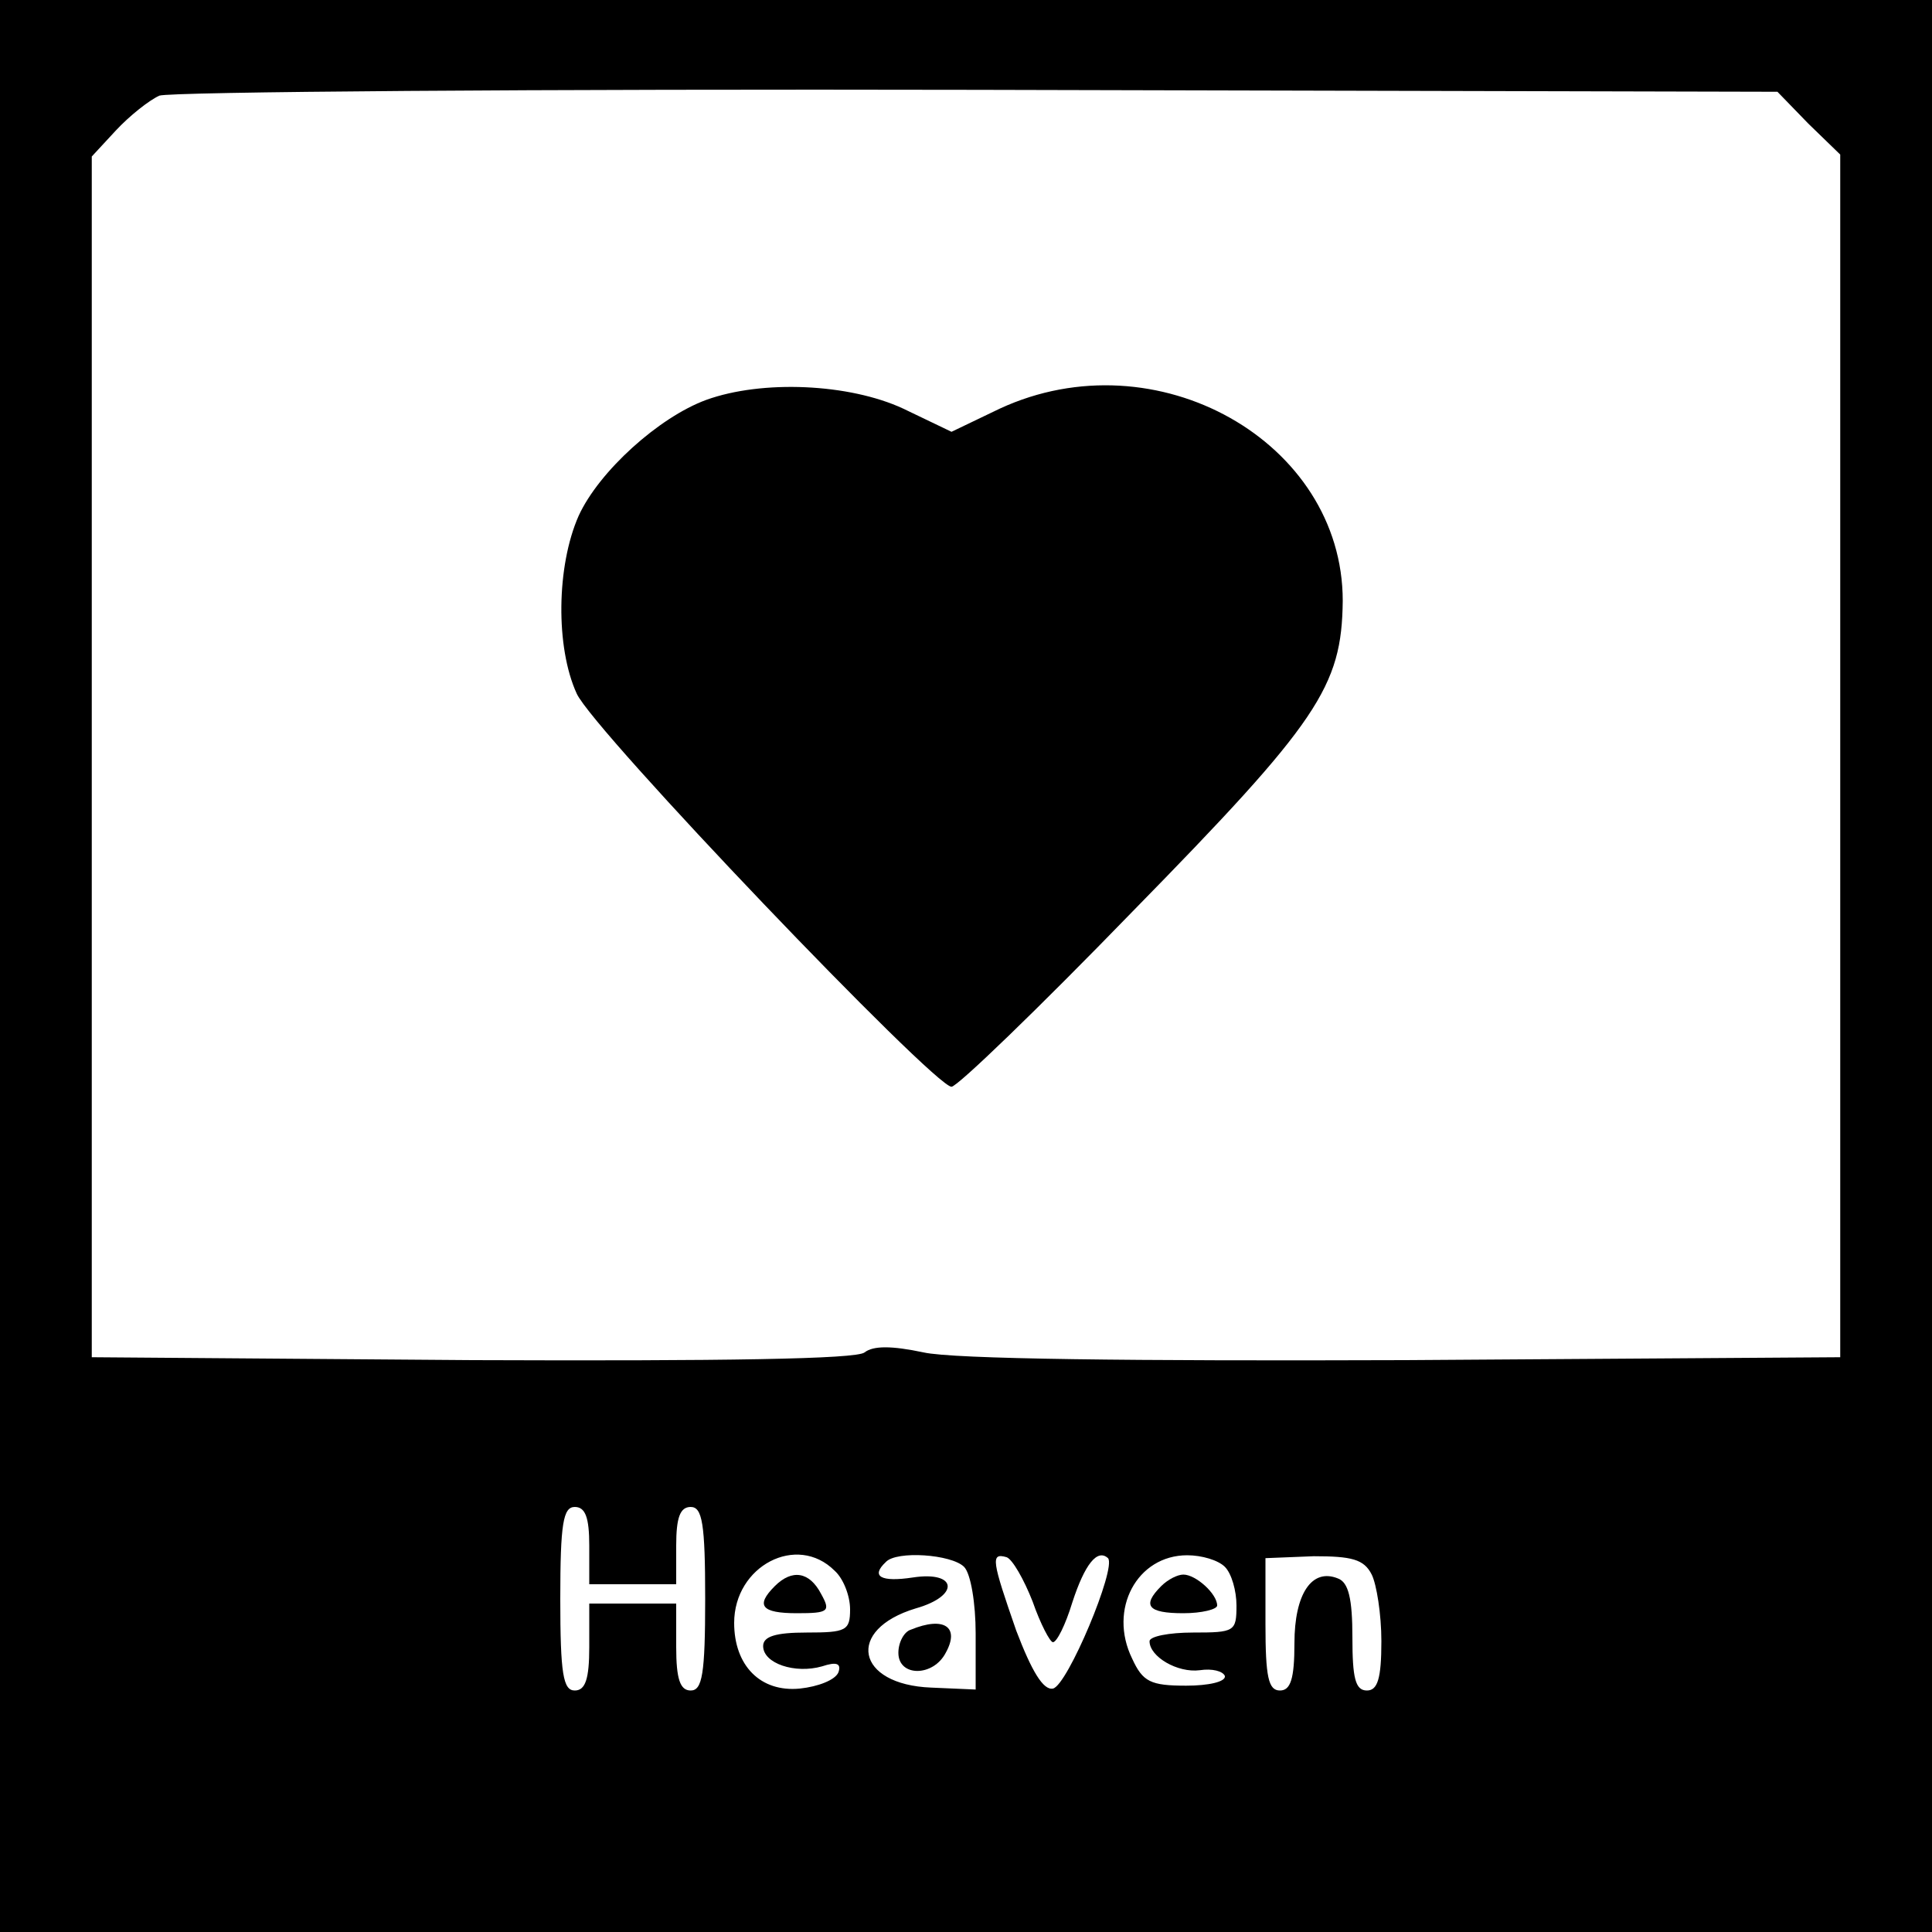 <?xml version="1.0" standalone="no"?>
<!DOCTYPE svg PUBLIC "-//W3C//DTD SVG 20010904//EN"
 "http://www.w3.org/TR/2001/REC-SVG-20010904/DTD/svg10.dtd">
<svg version="1.0" xmlns="http://www.w3.org/2000/svg"
 width="200pt" height="200pt" viewBox="0 0 200 200"
 preserveAspectRatio="xMidYMid meet">

<g transform="translate(0,200) scale(0.1,-0.1)"
fill="#000000" stroke="none">
<path d="M0 1000 l0 -1000 1000 0 1000 0 0 1000 0 1000 -1000 0 -1000 0 0
-1000z m1872 872 l33 -32 0 -623 0 -622 -450 -3 c-283 -1 -468 1 -499 8 -33 7
-52 7 -61 0 -8 -7 -147 -9 -406 -8 l-394 3 0 622 0 621 25 27 c14 15 34 31 45
36 11 4 392 7 847 6 l828 -2 32 -33z m-1262 -1472 l0 -40 45 0 45 0 0 40 c0
29 4 40 15 40 12 0 15 -17 15 -95 0 -78 -3 -95 -15 -95 -11 0 -15 12 -15 45
l0 45 -45 0 -45 0 0 -45 c0 -33 -4 -45 -15 -45 -12 0 -15 17 -15 95 0 78 3 95
15 95 11 0 15 -11 15 -40z m254 -26 c9 -8 16 -26 16 -40 0 -22 -4 -24 -45 -24
-32 0 -45 -4 -45 -14 0 -18 33 -29 61 -21 15 5 20 3 17 -6 -3 -8 -21 -15 -40
-17 -41 -4 -68 24 -68 68 0 59 65 93 104 54z m134 4 c7 -7 12 -38 12 -69 l0
-58 -46 2 c-78 3 -89 60 -16 82 46 13 43 39 -3 32 -33 -5 -44 1 -28 16 11 12
68 8 81 -5z m71 -36 c8 -23 18 -42 21 -42 4 0 13 18 20 41 13 40 26 56 37 46
9 -10 -42 -132 -57 -135 -10 -2 -22 18 -38 60 -25 72 -27 81 -10 76 6 -2 18
-23 27 -46z m199 36 c7 -7 12 -25 12 -40 0 -27 -2 -28 -45 -28 -25 0 -45 -4
-45 -9 0 -16 29 -33 52 -30 13 2 24 -1 26 -6 1 -6 -17 -10 -40 -10 -37 0 -45
4 -56 28 -25 51 5 107 57 107 15 0 32 -5 39 -12z m152 -8 c5 -10 10 -41 10
-69 0 -39 -4 -51 -15 -51 -12 0 -15 13 -15 55 0 40 -4 57 -15 61 -27 11 -45
-16 -45 -67 0 -37 -4 -49 -15 -49 -12 0 -15 14 -15 69 l0 68 50 2 c39 0 52 -3
60 -19z"/>
<path d="M731 1586 c-49 -18 -111 -74 -132 -120 -23 -52 -24 -136 -2 -184 17
-38 370 -407 388 -407 6 0 90 81 187 181 193 197 217 233 218 322 0 165 -193
274 -355 199 l-50 -24 -50 24 c-56 26 -146 30 -204 9z"/>
<path d="M802 358 c-20 -20 -14 -28 23 -28 33 0 35 2 25 20 -12 23 -30 26 -48
8z"/>
<path d="M943 313 c-7 -2 -13 -13 -13 -24 0 -25 36 -25 49 0 15 27 -2 38 -36
24z"/>
<path d="M1202 358 c-20 -20 -14 -28 23 -28 19 0 35 4 35 8 0 12 -22 32 -35
32 -6 0 -16 -5 -23 -12z"/>
</g>
</svg>
